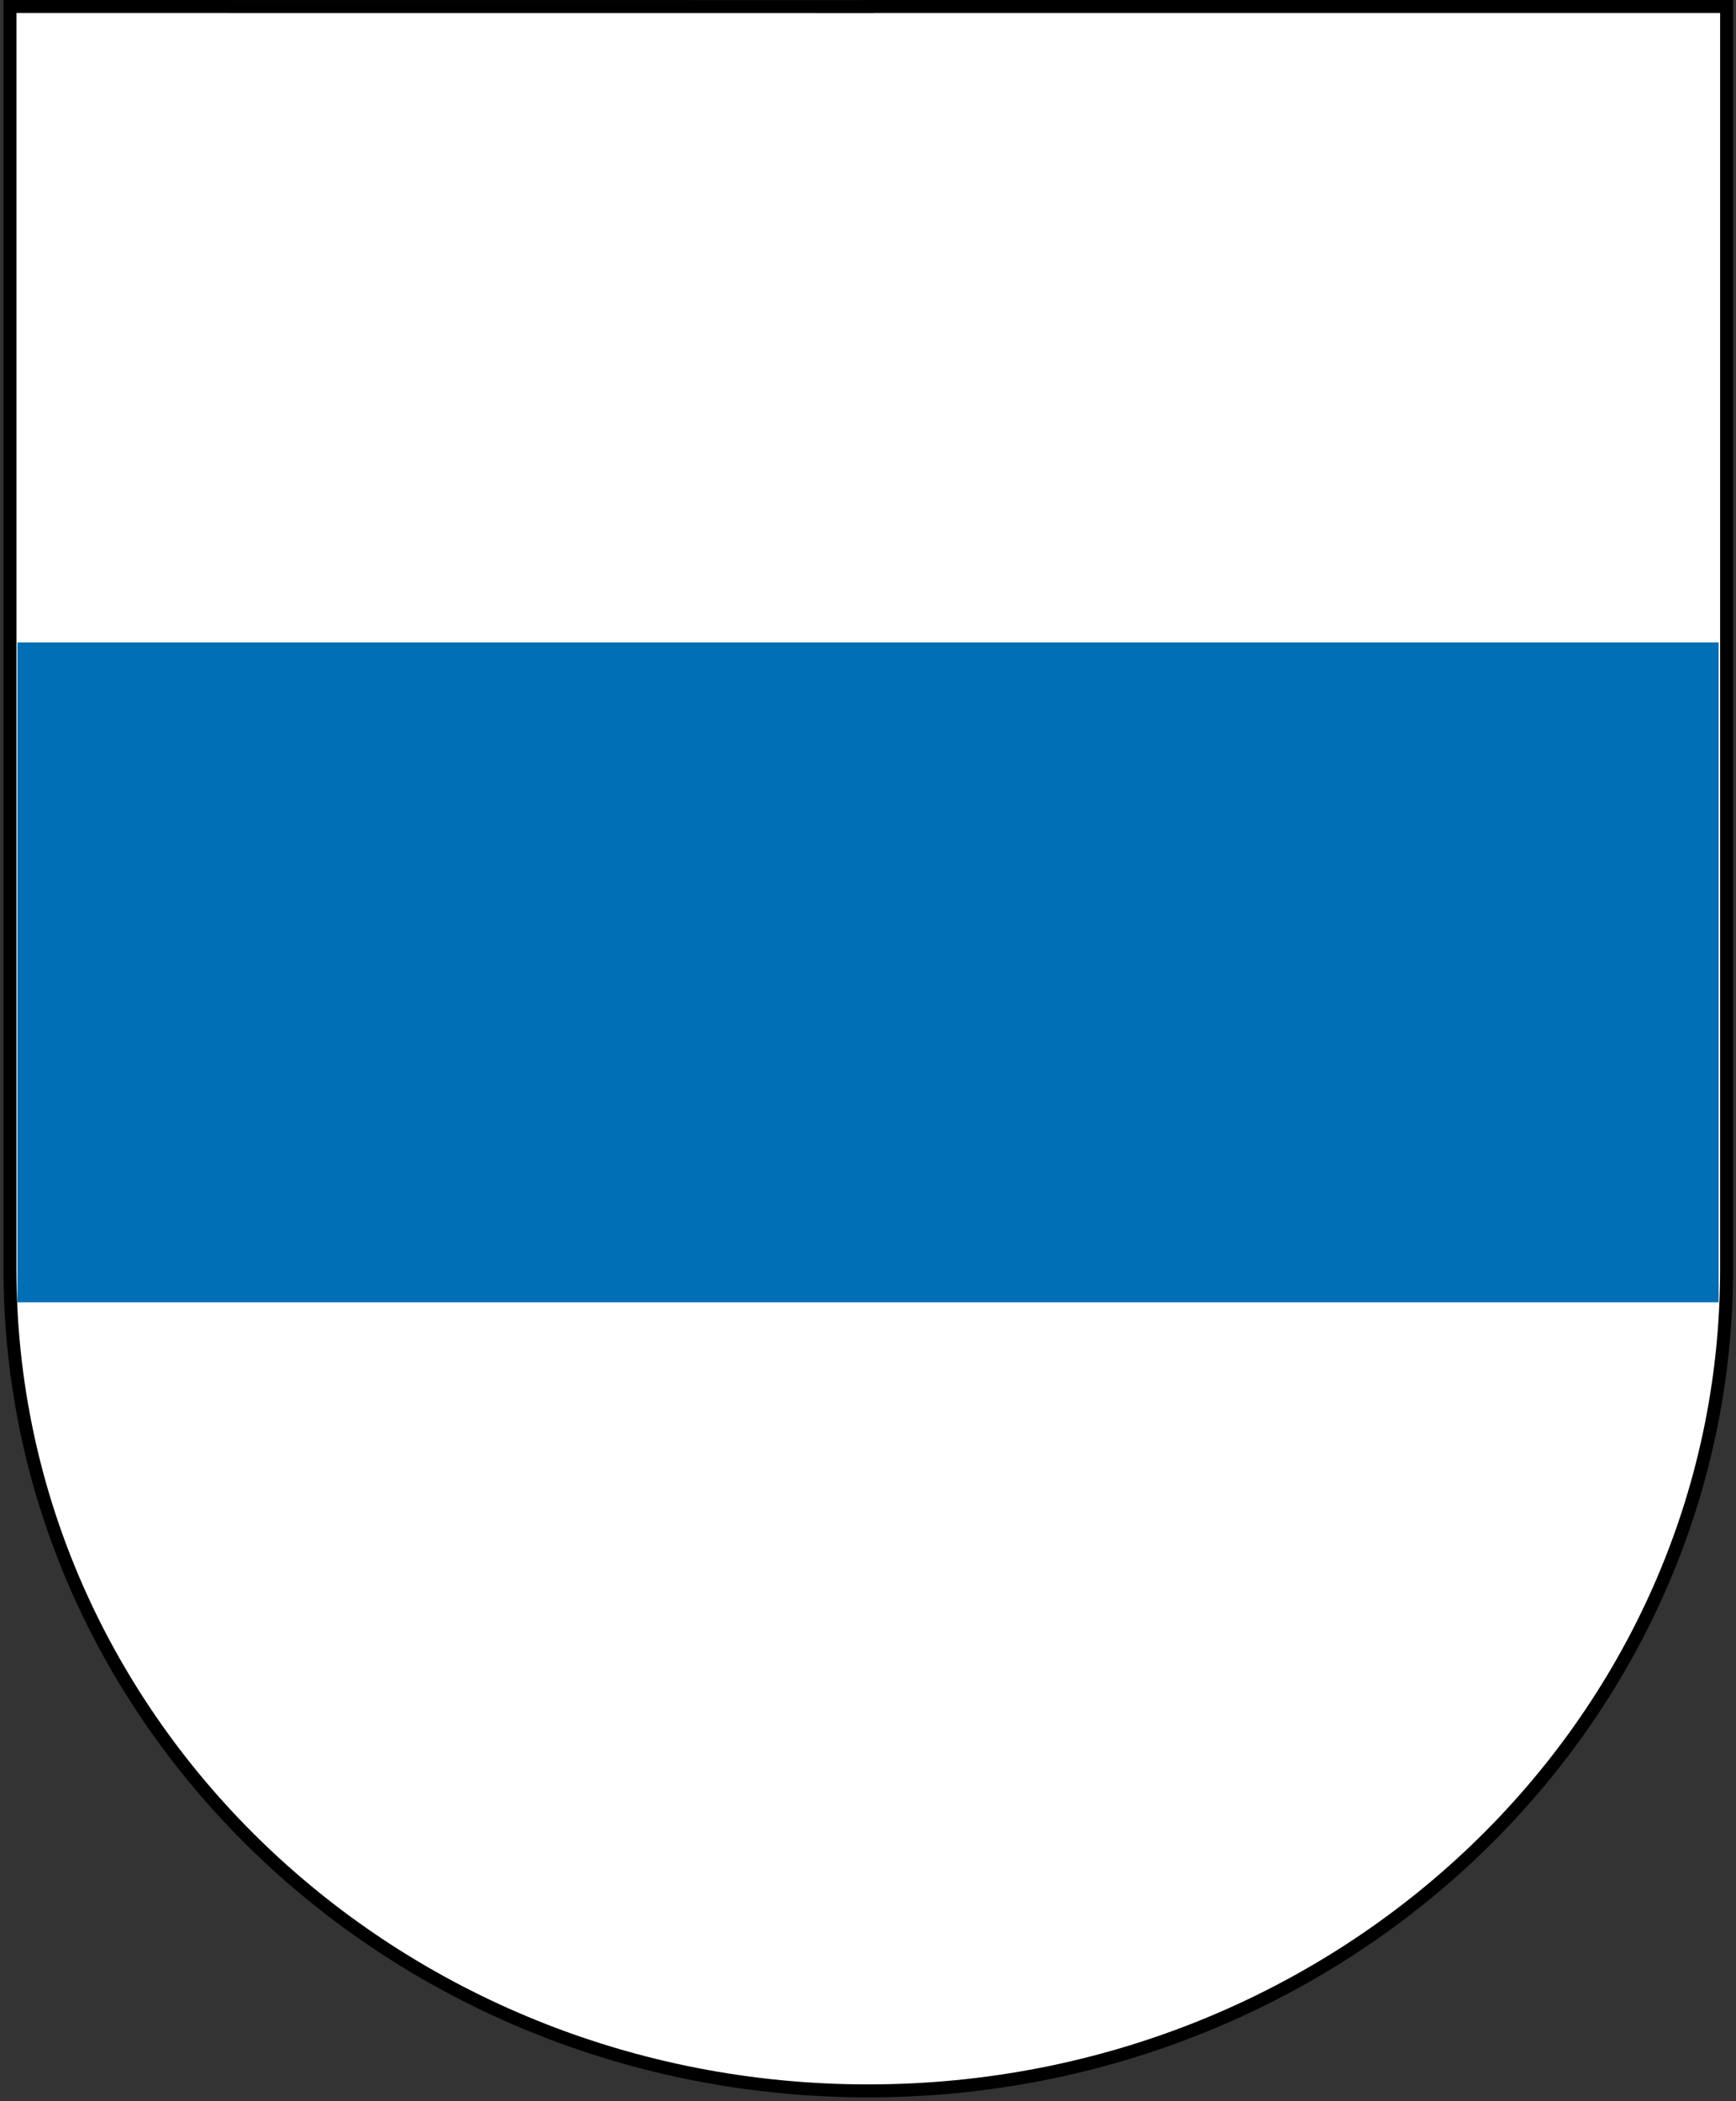 <svg width="100" height="121" viewBox="0 0 100 121" fill="none" xmlns="http://www.w3.org/2000/svg">
<rect x="0" y="0" width="100" height="121" fill="#333333" stroke="none"/>
<g clip-path="url(#clip0_275_78439)">
<path d="M49.987 0.373H99.457V73.084C99.457 99.252 77.344 120.418 50.013 120.418C22.713 120.418 0.574 99.252 0.574 73.084V0.373L49.987 0.378V0.373Z" fill="white"/>
<path d="M1 75V37H49.961H99V75H1Z" fill="#006FB5"/>
<path fill-rule="evenodd" clip-rule="evenodd" d="M0.201 0L49.614 0.005V3.49977e-05H99.831V73.084C99.831 99.473 77.535 120.791 50.013 120.791C22.523 120.791 0.201 99.473 0.201 73.084V0ZM50.36 0.747V0.751L0.947 0.747V73.084C0.947 99.03 22.904 120.044 50.013 120.044C77.154 120.044 99.085 99.031 99.085 73.084V0.747H50.36Z" fill="black"/>
</g>
<defs>
<clipPath id="clip0_275_78439">
<rect width="100" height="120.885" fill="white"/>
</clipPath>
</defs>
</svg>
